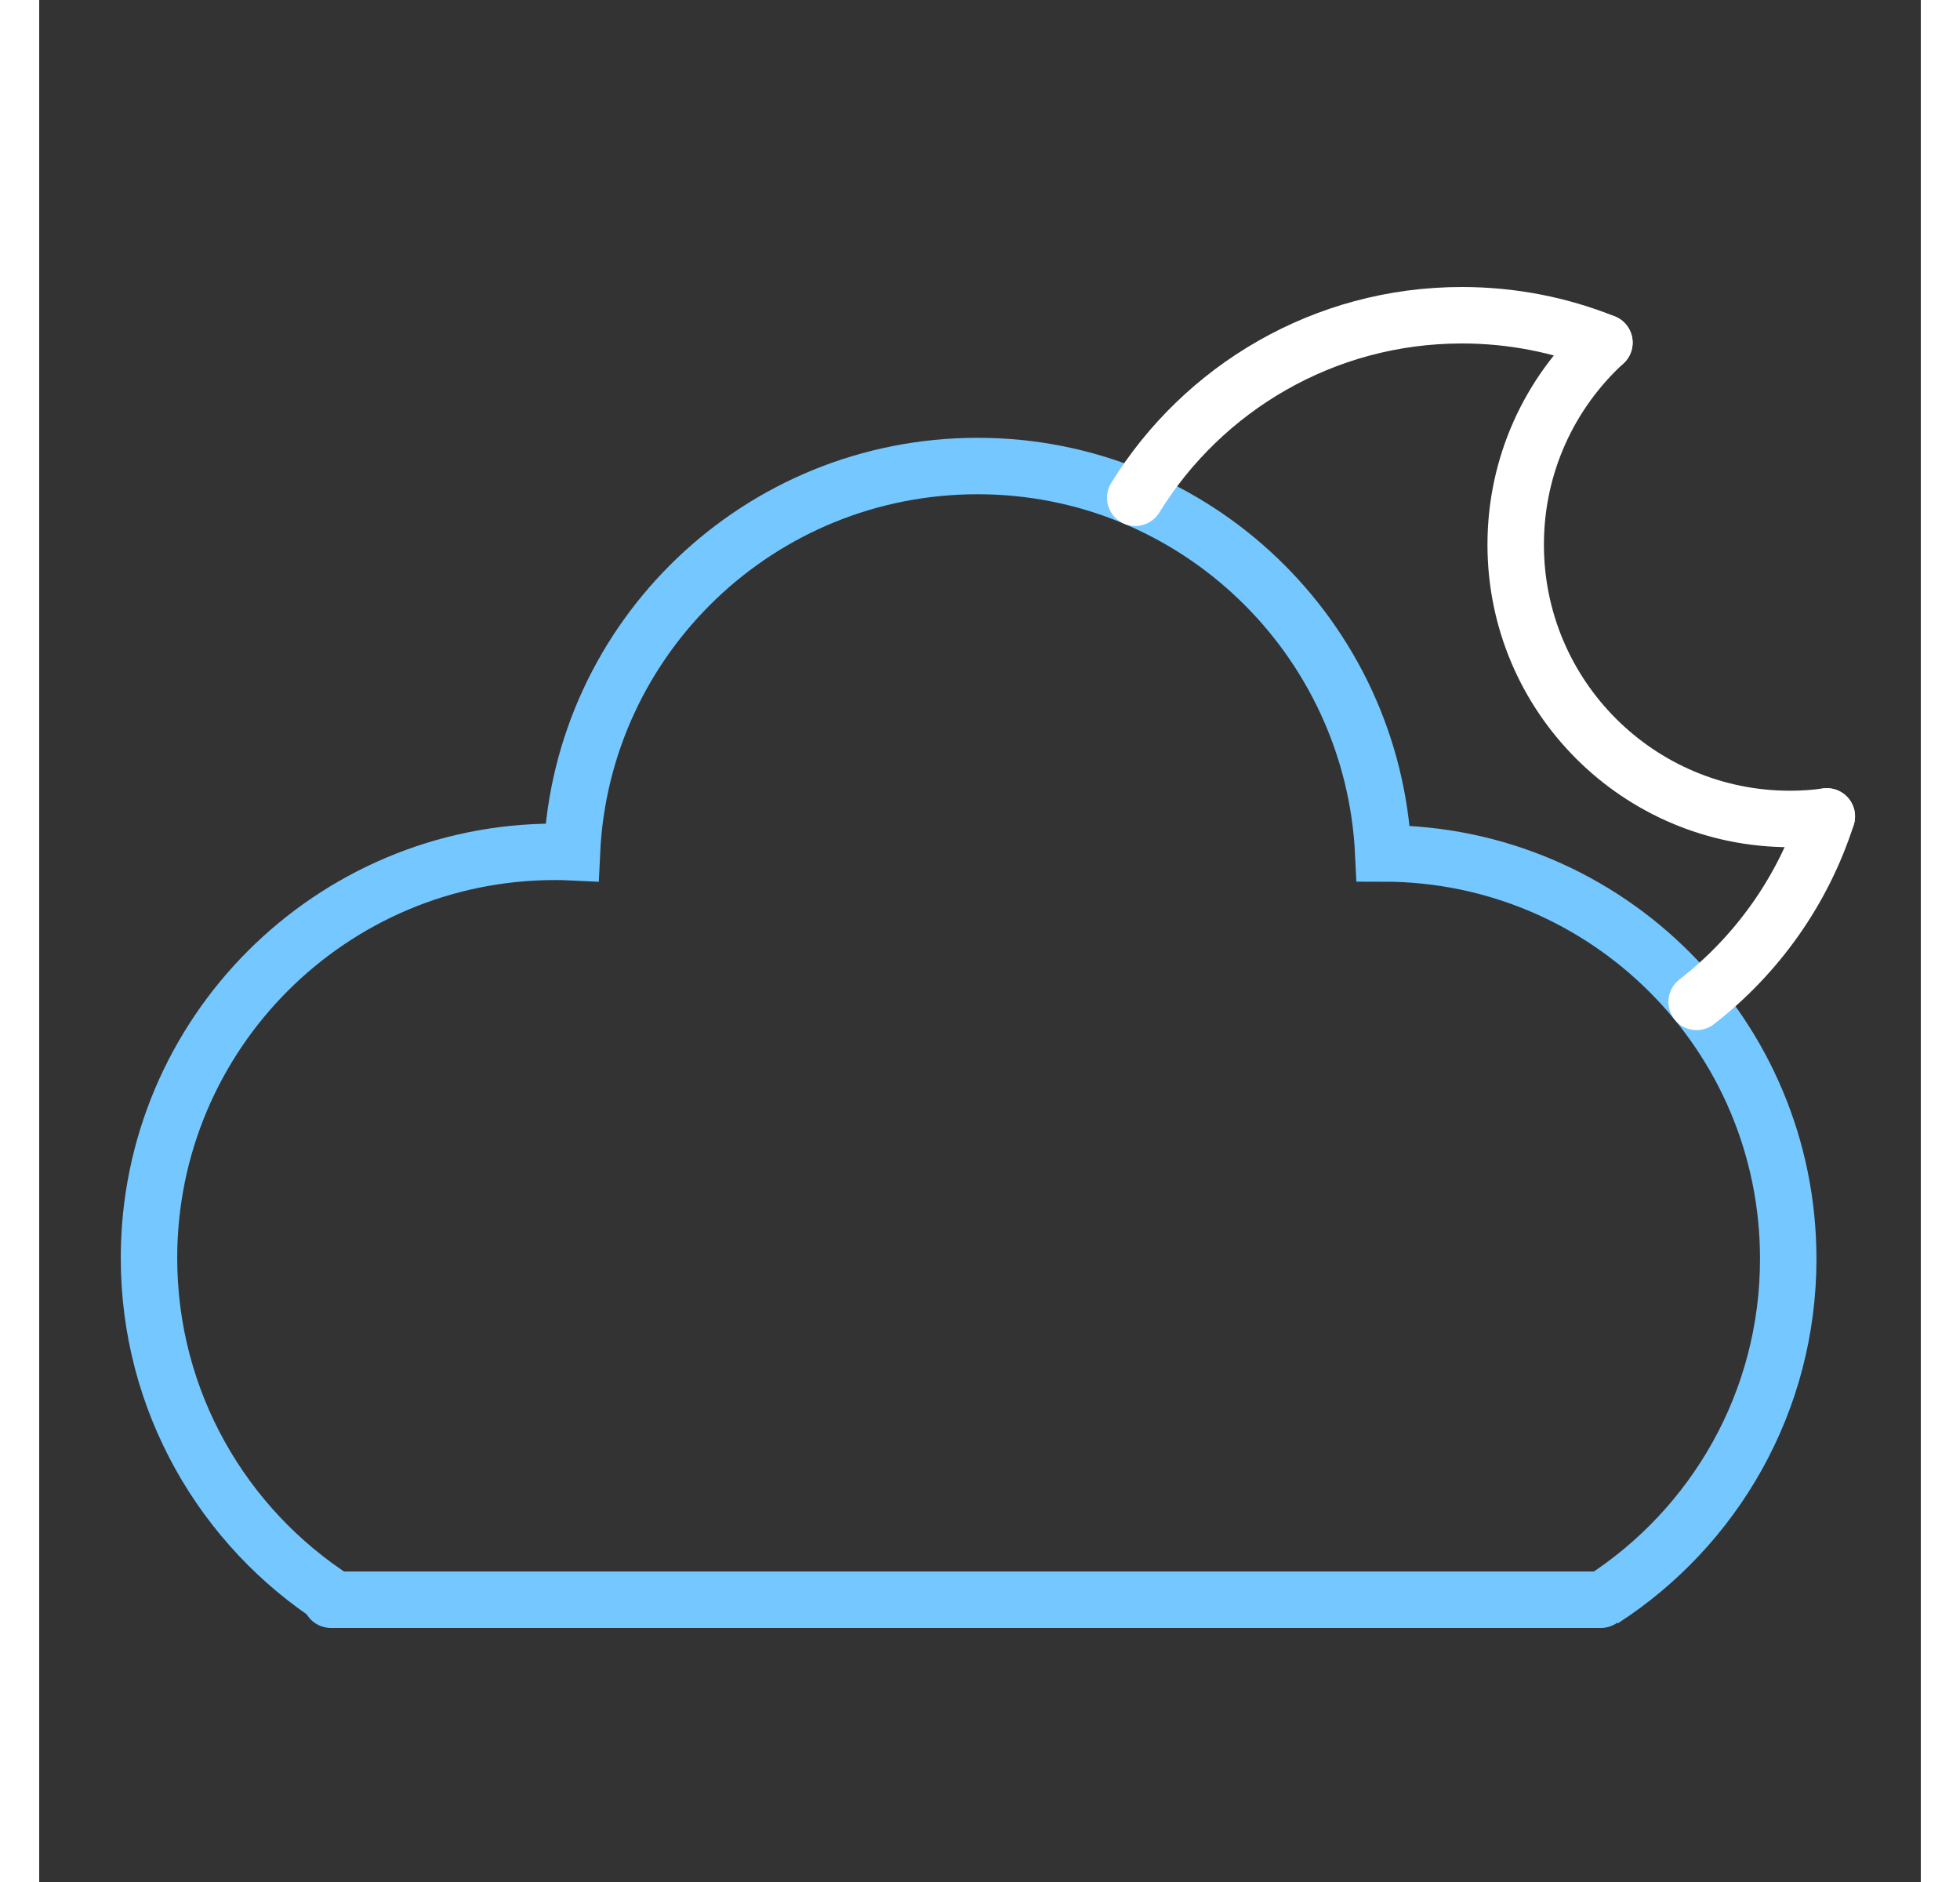 <?xml version="1.0" ?><!DOCTYPE svg  PUBLIC '-//W3C//DTD SVG 1.1//EN'  'http://www.w3.org/Graphics/SVG/1.1/DTD/svg11.dtd'><svg enable-background="new 0 0 200 200" height="24px" id="Layer_1" version="1.1" viewBox="0 0 200 200" width="25px" xml:space="preserve" xmlns="http://www.w3.org/2000/svg" xmlns:xlink="http://www.w3.org/1999/xlink"><rect x="0" y="0" width="200" height="200" fill="#333333" stroke="none"/><g><g><g><path d="M166.16,170     c11.885-7.672,19.749-21.011,19.749-36.223c0-23.799-19.263-43.082-43.044-43.082c-1.09-22.931-19.979-41.171-43.12-41.171     c-23.151,0-42.06,18.154-43.12,41.038c-0.592-0.029-1.185-0.039-1.787-0.039c-23.84,0-43.168,19.33-43.168,43.167     c0,15.24,7.901,28.637,19.826,36.309" fill="none" stroke="#74c7ff" stroke-miterlimit="10" stroke-width="6"/><line fill="none" stroke="#74c7ff" stroke-linecap="round" stroke-miterlimit="10" stroke-width="6" x1="166" x2="31" y1="170" y2="170"/></g><path d="M116.5,52.9    c7.18-11.64,20.05-19.4,34.72-19.4c5.36,0,10.471,1.03,15.15,2.91" fill="none" stroke="#ffffff" stroke-linecap="round" stroke-miterlimit="10" stroke-width="6"/><path d="M176.17,106.471    c6.41-4.971,11.3-11.811,13.84-19.711" fill="none" stroke="#ffffff" stroke-linecap="round" stroke-miterlimit="10" stroke-width="6"/></g><path d="M166.37,36.41   c-5.8,5.32-9.43,12.97-9.43,21.47c0,16.1,13.05,29.15,29.159,29.15c1.33,0,2.631-0.09,3.91-0.27" fill="none" stroke="#ffffff" stroke-linecap="round" stroke-miterlimit="10" stroke-width="6"/></g></svg>